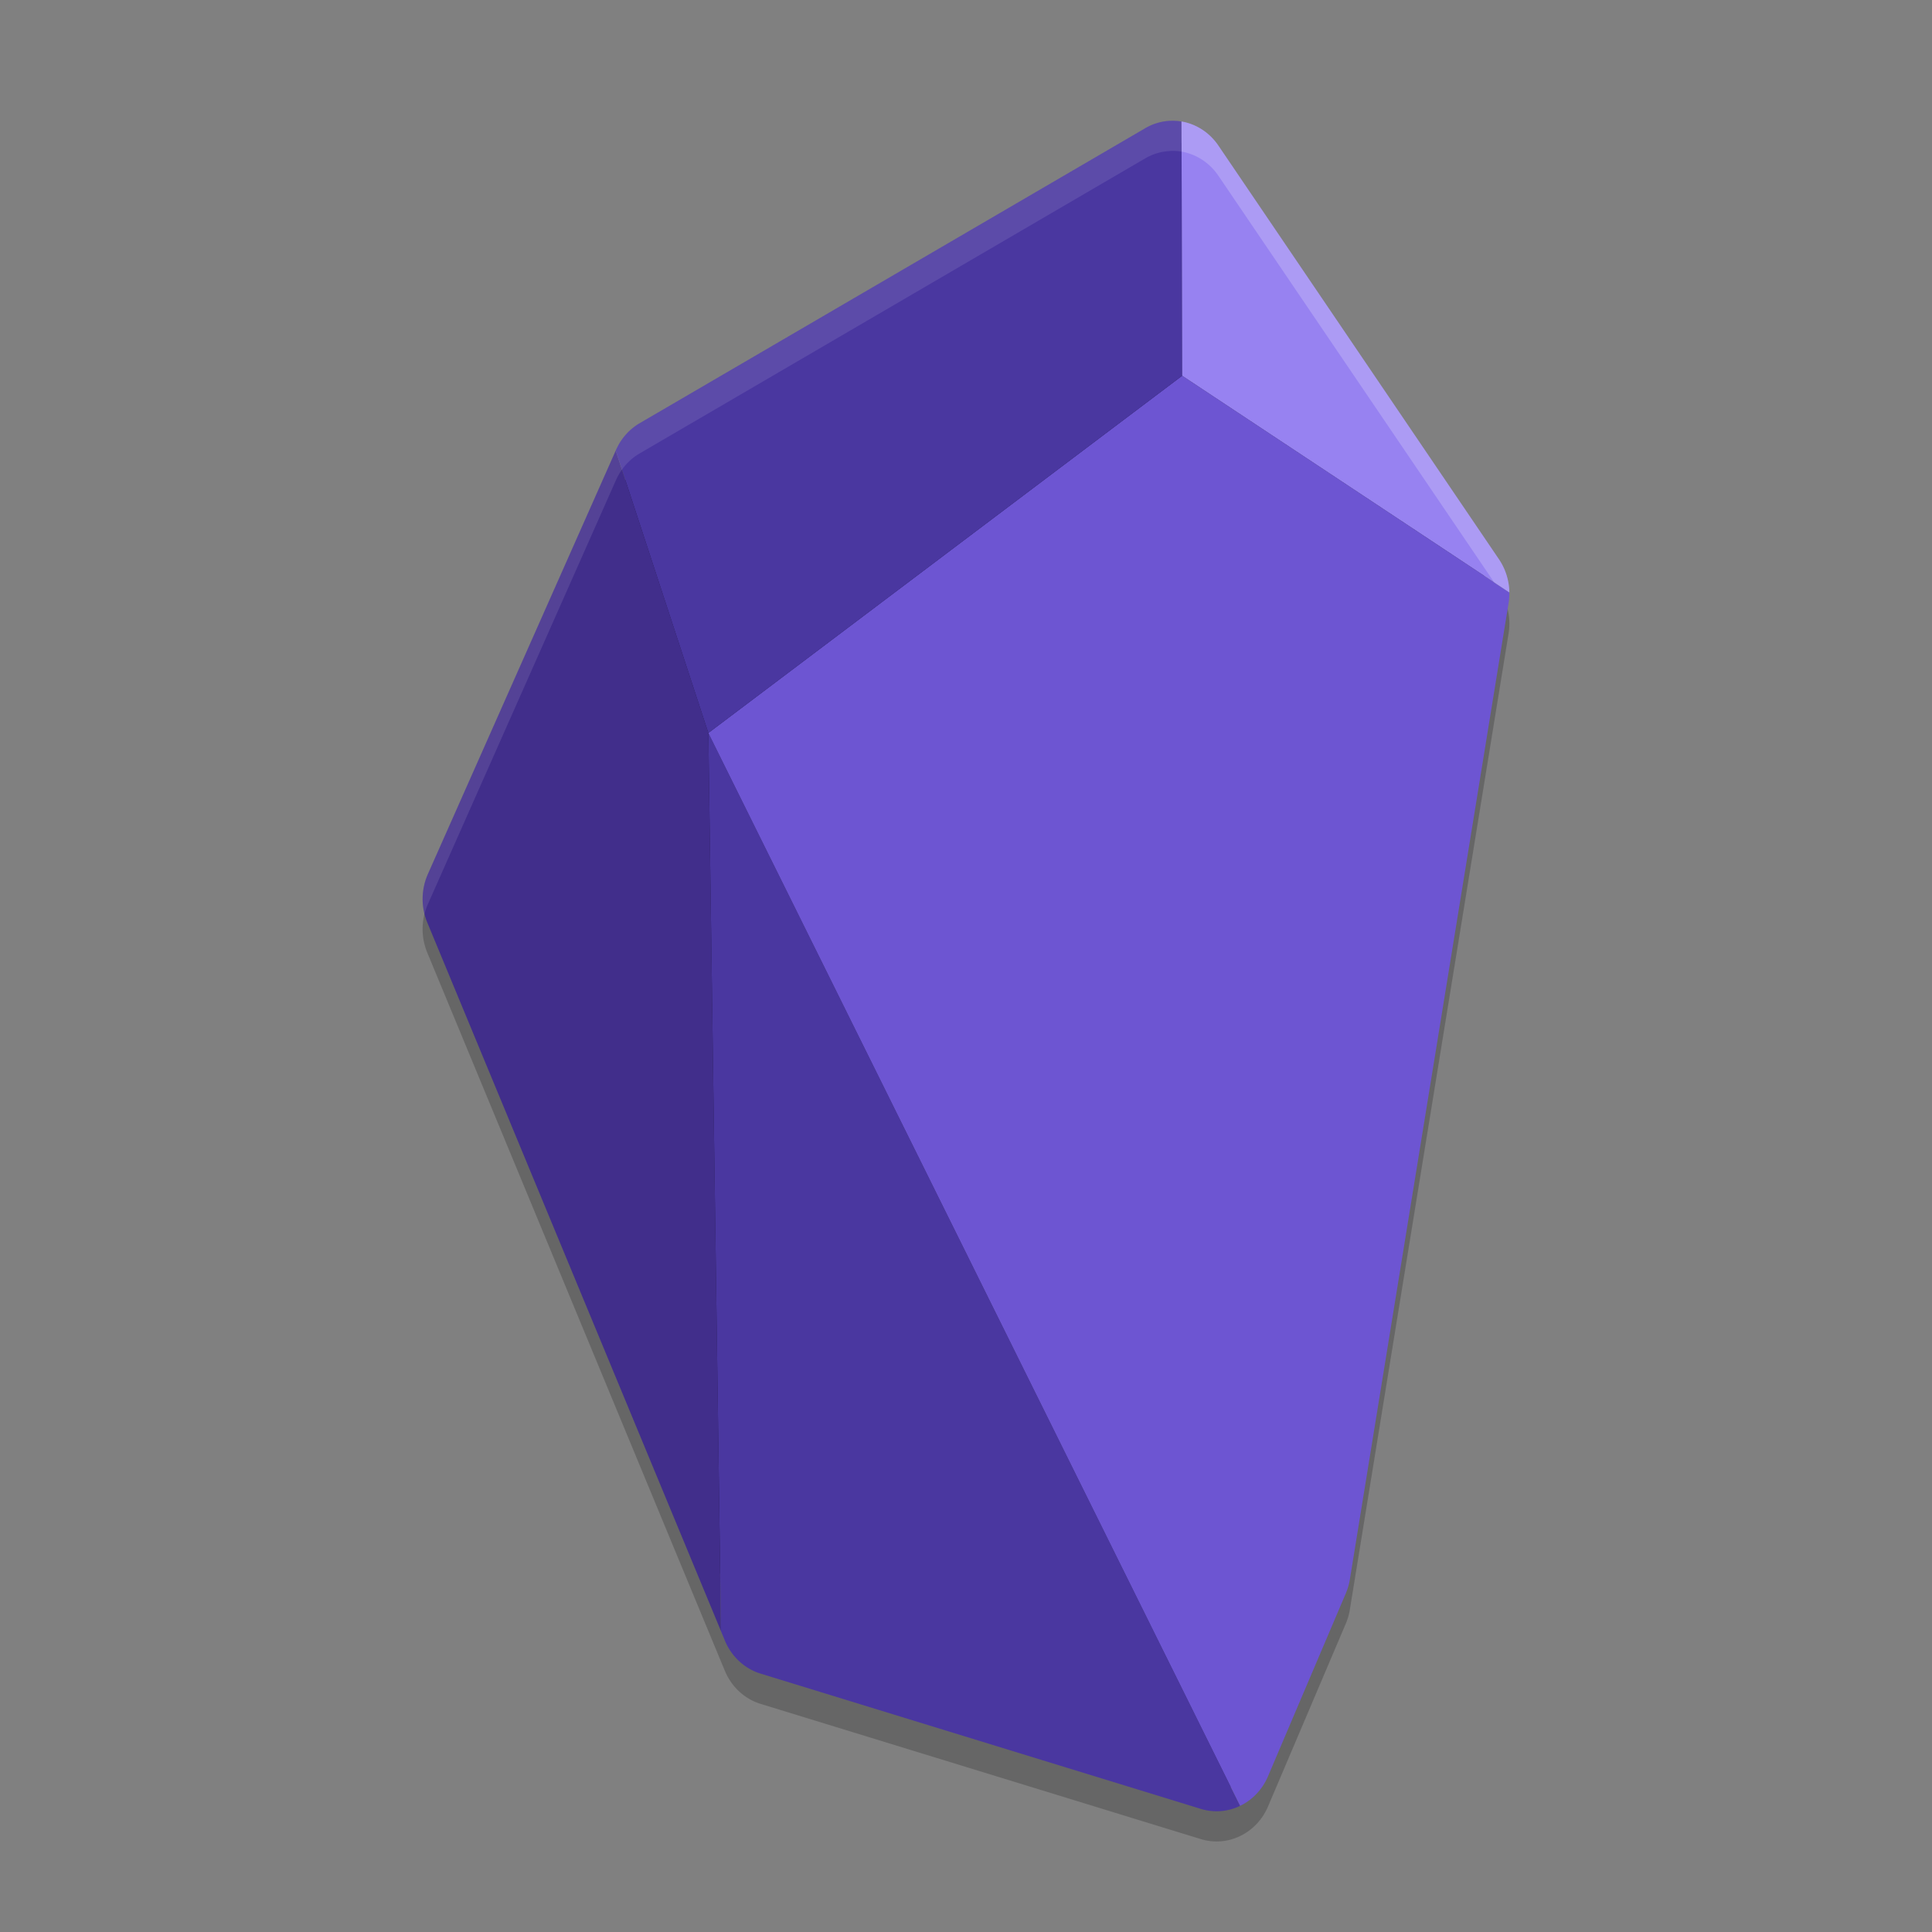 <svg xmlns="http://www.w3.org/2000/svg" width="64" height="64" version="1">
 <rect width="100%" height="100%" fill="#808080" stroke="none"/>
 <path style="opacity:0.2" d="m 38.769,5.002 a 1.862,1.954 0 0 0 -0.016,0.004 1.862,1.954 0 0 0 -0.816,0.242 L 21.191,15.021 a 1.862,1.954 0 0 0 -0.785,0.883 l -0.012,0.023 -6.223,14.031 a 1.862,1.954 0 0 0 -0.016,1.602 l 9.727,23.476 0.129,0.309 a 1.862,1.954 0 0 0 1.184,1.098 l 14.586,4.48 a 1.862,1.954 0 0 0 1.301,-0.102 1.862,1.954 0 0 0 0.922,-0.977 l 2.574,-6.051 a 1.862,1.954 0 0 0 0.137,-0.469 l 5.258,-32.335 a 1.862,1.954 0 0 0 0.027,-0.363 1.862,1.954 0 0 0 -0.344,-1.098 L 40.359,5.822 a 1.862,1.954 0 0 0 -1.219,-0.797 1.862,1.954 0 0 0 -0.371,-0.023 z"/>
 <path style="fill:#251c50" d="m 38.788,4.703 c -0.175,0.009 -0.347,0.059 -0.503,0.15 L 21.537,14.626 c -0.214,0.125 -0.39,0.319 -0.498,0.561 v 0.003 l -0.011,0.022 -6.223,14.033 c -0.146,0.329 -0.151,0.712 -0.014,1.045 l 9.73,23.477 0.127,0.309 c 0.142,0.344 0.418,0.592 0.744,0.695 l 14.587,4.482 c 0.266,0.082 0.549,0.06 0.803,-0.063 0.255,-0.123 0.464,-0.341 0.584,-0.621 l 2.574,-6.051 v -0.003 c 0.041,-0.095 0.071,-0.197 0.089,-0.301 l 5.257,-32.339 h 0.003 c 0.013,-0.078 0.017,-0.158 0.016,-0.238 -0.004,-0.258 -0.082,-0.505 -0.222,-0.711 L 39.788,5.217 C 39.603,4.944 39.328,4.765 39.026,4.714 c -0.079,-0.013 -0.159,-0.015 -0.238,-0.011 z"/>
 <path style="fill:#4a37a0" d="m 23.465,24.281 0.419,29.753 0.127,0.309 a 1.862,1.954 0 0 0 1.182,1.097 l 14.587,4.482 a 1.862,1.954 0 0 0 1.301,-0.101 z"/>
 <path style="fill:#6d55d2" d="M 39.161,12.447 23.465,24.281 41.081,59.821 a 1.862,1.954 0 0 0 0.922,-0.976 l 2.574,-6.051 a 1.862,1.954 0 0 0 0.138,-0.468 l 5.257,-32.337 a 1.862,1.954 0 0 0 0.027,-0.364 z"/>
 <path style="fill:#4a37a0" d="M 38.753,4.003 A 1.862,1.954 0 0 0 37.939,4.246 l -16.748,9.773 a 1.862,1.954 0 0 0 -0.784,0.883 l -0.011,0.025 3.069,9.354 L 39.161,12.447 39.139,4.025 a 1.862,1.954 0 0 0 -0.387,-0.022 z"/>
 <path style="fill:#412e8b" d="m 20.396,14.927 -6.223,14.03 a 1.862,1.954 0 0 0 -0.019,1.602 l 9.73,23.475 -0.419,-29.753 z"/>
 <path style="fill:#9782f1" d="m 39.139,4.025 0.022,8.422 10.839,7.178 A 1.862,1.954 0 0 0 49.656,18.528 L 40.359,4.82 A 1.862,1.954 0 0 0 39.139,4.025 Z"/>
 <path style="opacity:0.2;fill:#ffffff" d="M 39.141 4.023 L 39.143 5.023 A 1.862 1.954 0 0 1 39.656 5.195 A 1.862 1.954 0 0 1 40.359 5.82 L 49.496 19.291 L 50 19.625 A 1.862 1.954 0 0 0 49.906 19.047 A 1.862 1.954 0 0 0 49.84 18.867 A 1.862 1.954 0 0 0 49.656 18.527 L 40.359 4.82 A 1.862 1.954 0 0 0 39.656 4.195 A 1.862 1.954 0 0 0 39.141 4.023 z"/>
 <path style="opacity:0.1;fill:#ffffff" d="M 38.77 4 A 1.862 1.954 0 0 0 38.754 4.004 A 1.862 1.954 0 0 0 37.938 4.246 L 21.191 14.02 A 1.862 1.954 0 0 0 20.406 14.902 L 20.395 14.926 L 14.172 28.957 A 1.862 1.954 0 0 0 14.062 30.279 A 1.862 1.954 0 0 1 14.172 29.957 L 20.395 15.926 L 20.406 15.902 A 1.862 1.954 0 0 1 21.191 15.02 L 37.938 5.246 A 1.862 1.954 0 0 1 38.754 5.004 A 1.862 1.954 0 0 1 38.77 5 A 1.862 1.954 0 0 1 39.141 5.023 L 39.143 6.023 A 1.862 1.954 0 0 1 39.145 6.023 L 39.141 4.023 A 1.862 1.954 0 0 0 38.77 4 z"/>
</svg>
